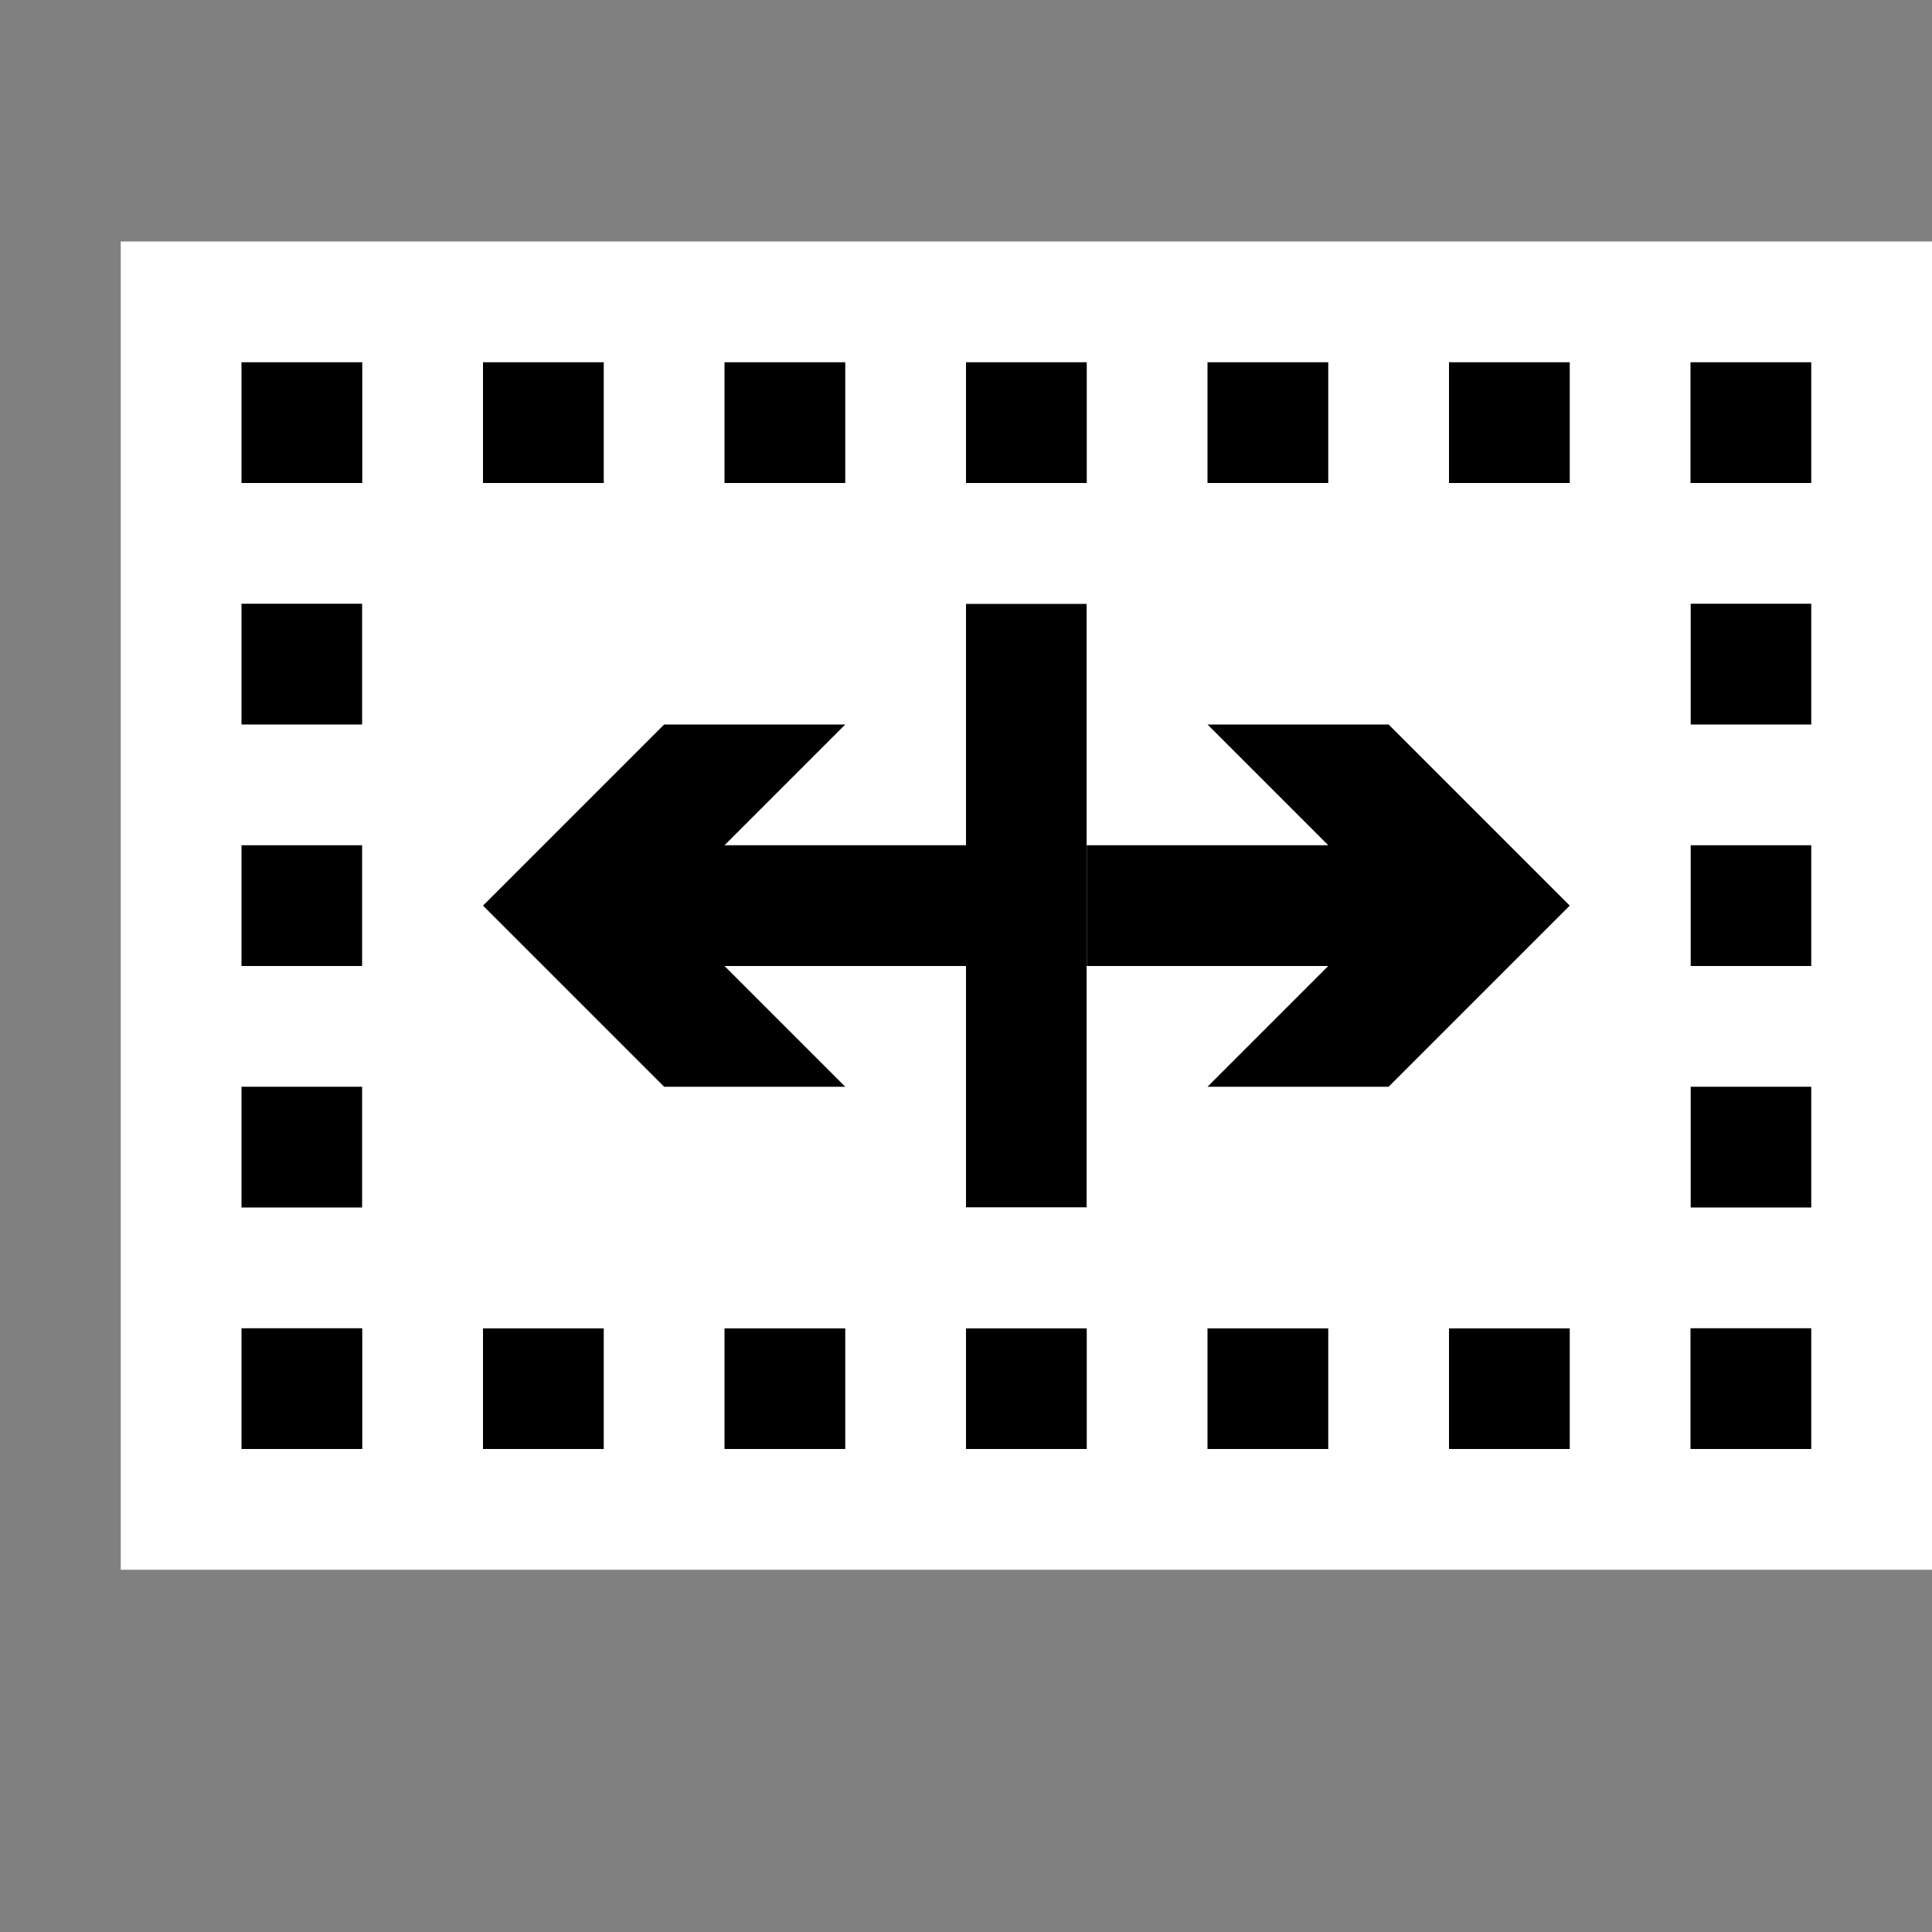 <svg xmlns="http://www.w3.org/2000/svg" viewBox="0 0 16 16"><rect x="0" y="0" width="16" height="16" fill="#808080" stroke="none"/><style>.icon-canvas-transparent{opacity:0;fill:white}.icon-vs-out{fill:white}.icon-vs-bg{fill:black}.icon-vs-fg{fill:white}.icon-vs-action-blue{fill:black}</style><path class="icon-canvas-transparent" d="M16 16H0V0h16v16z" id="canvas"/><path class="icon-vs-out" d="M16 13H1V2h15v11z" id="outline"/><path class="icon-vs-bg" d="M2 7h1v1H2V7zm4 5h1v-1H6v1zm2 0h1v-1H8v1zm-4 0h1v-1H4v1zm7-9h-1v1h1V3zM9 3H8v1h1V3zm-7 7h1V9H2v1zm0 2h1v-1H2v1zm0-6h1V5H2v1zm12 2h1V7h-1v1zm0 2h1V9h-1v1zm0-4h1V5h-1v1zm0-3v1h1V3h-1zm-4 9h1v-1h-1v1zm2 0h1v-1h-1v1zm0-8h1V3h-1v1zM5 3H4v1h1V3zM2 4h1V3H2v1zm5-1H6v1h1V3zm7 9h1v-1h-1v1zM9 5H8v5h1V5z" id="iconBg"/><path class="icon-vs-fg" d="M14 4H3v7h11V4zm-2.5 5H10l1-1H9v2H8V8H6l1 1H5.5L4 7.5 5.5 6H7L6 7h2V5h1v2h2l-1-1h1.5L13 7.5 11.5 9z" id="iconFg"/><path class="icon-vs-action-blue" d="M8 7v1H6l1 1H5.5L4 7.5 5.5 6H7L6 7h2zm3.5-1H10l1 1H9v1h2l-1 1h1.5L13 7.5 11.5 6z" id="colorAction"/></svg>